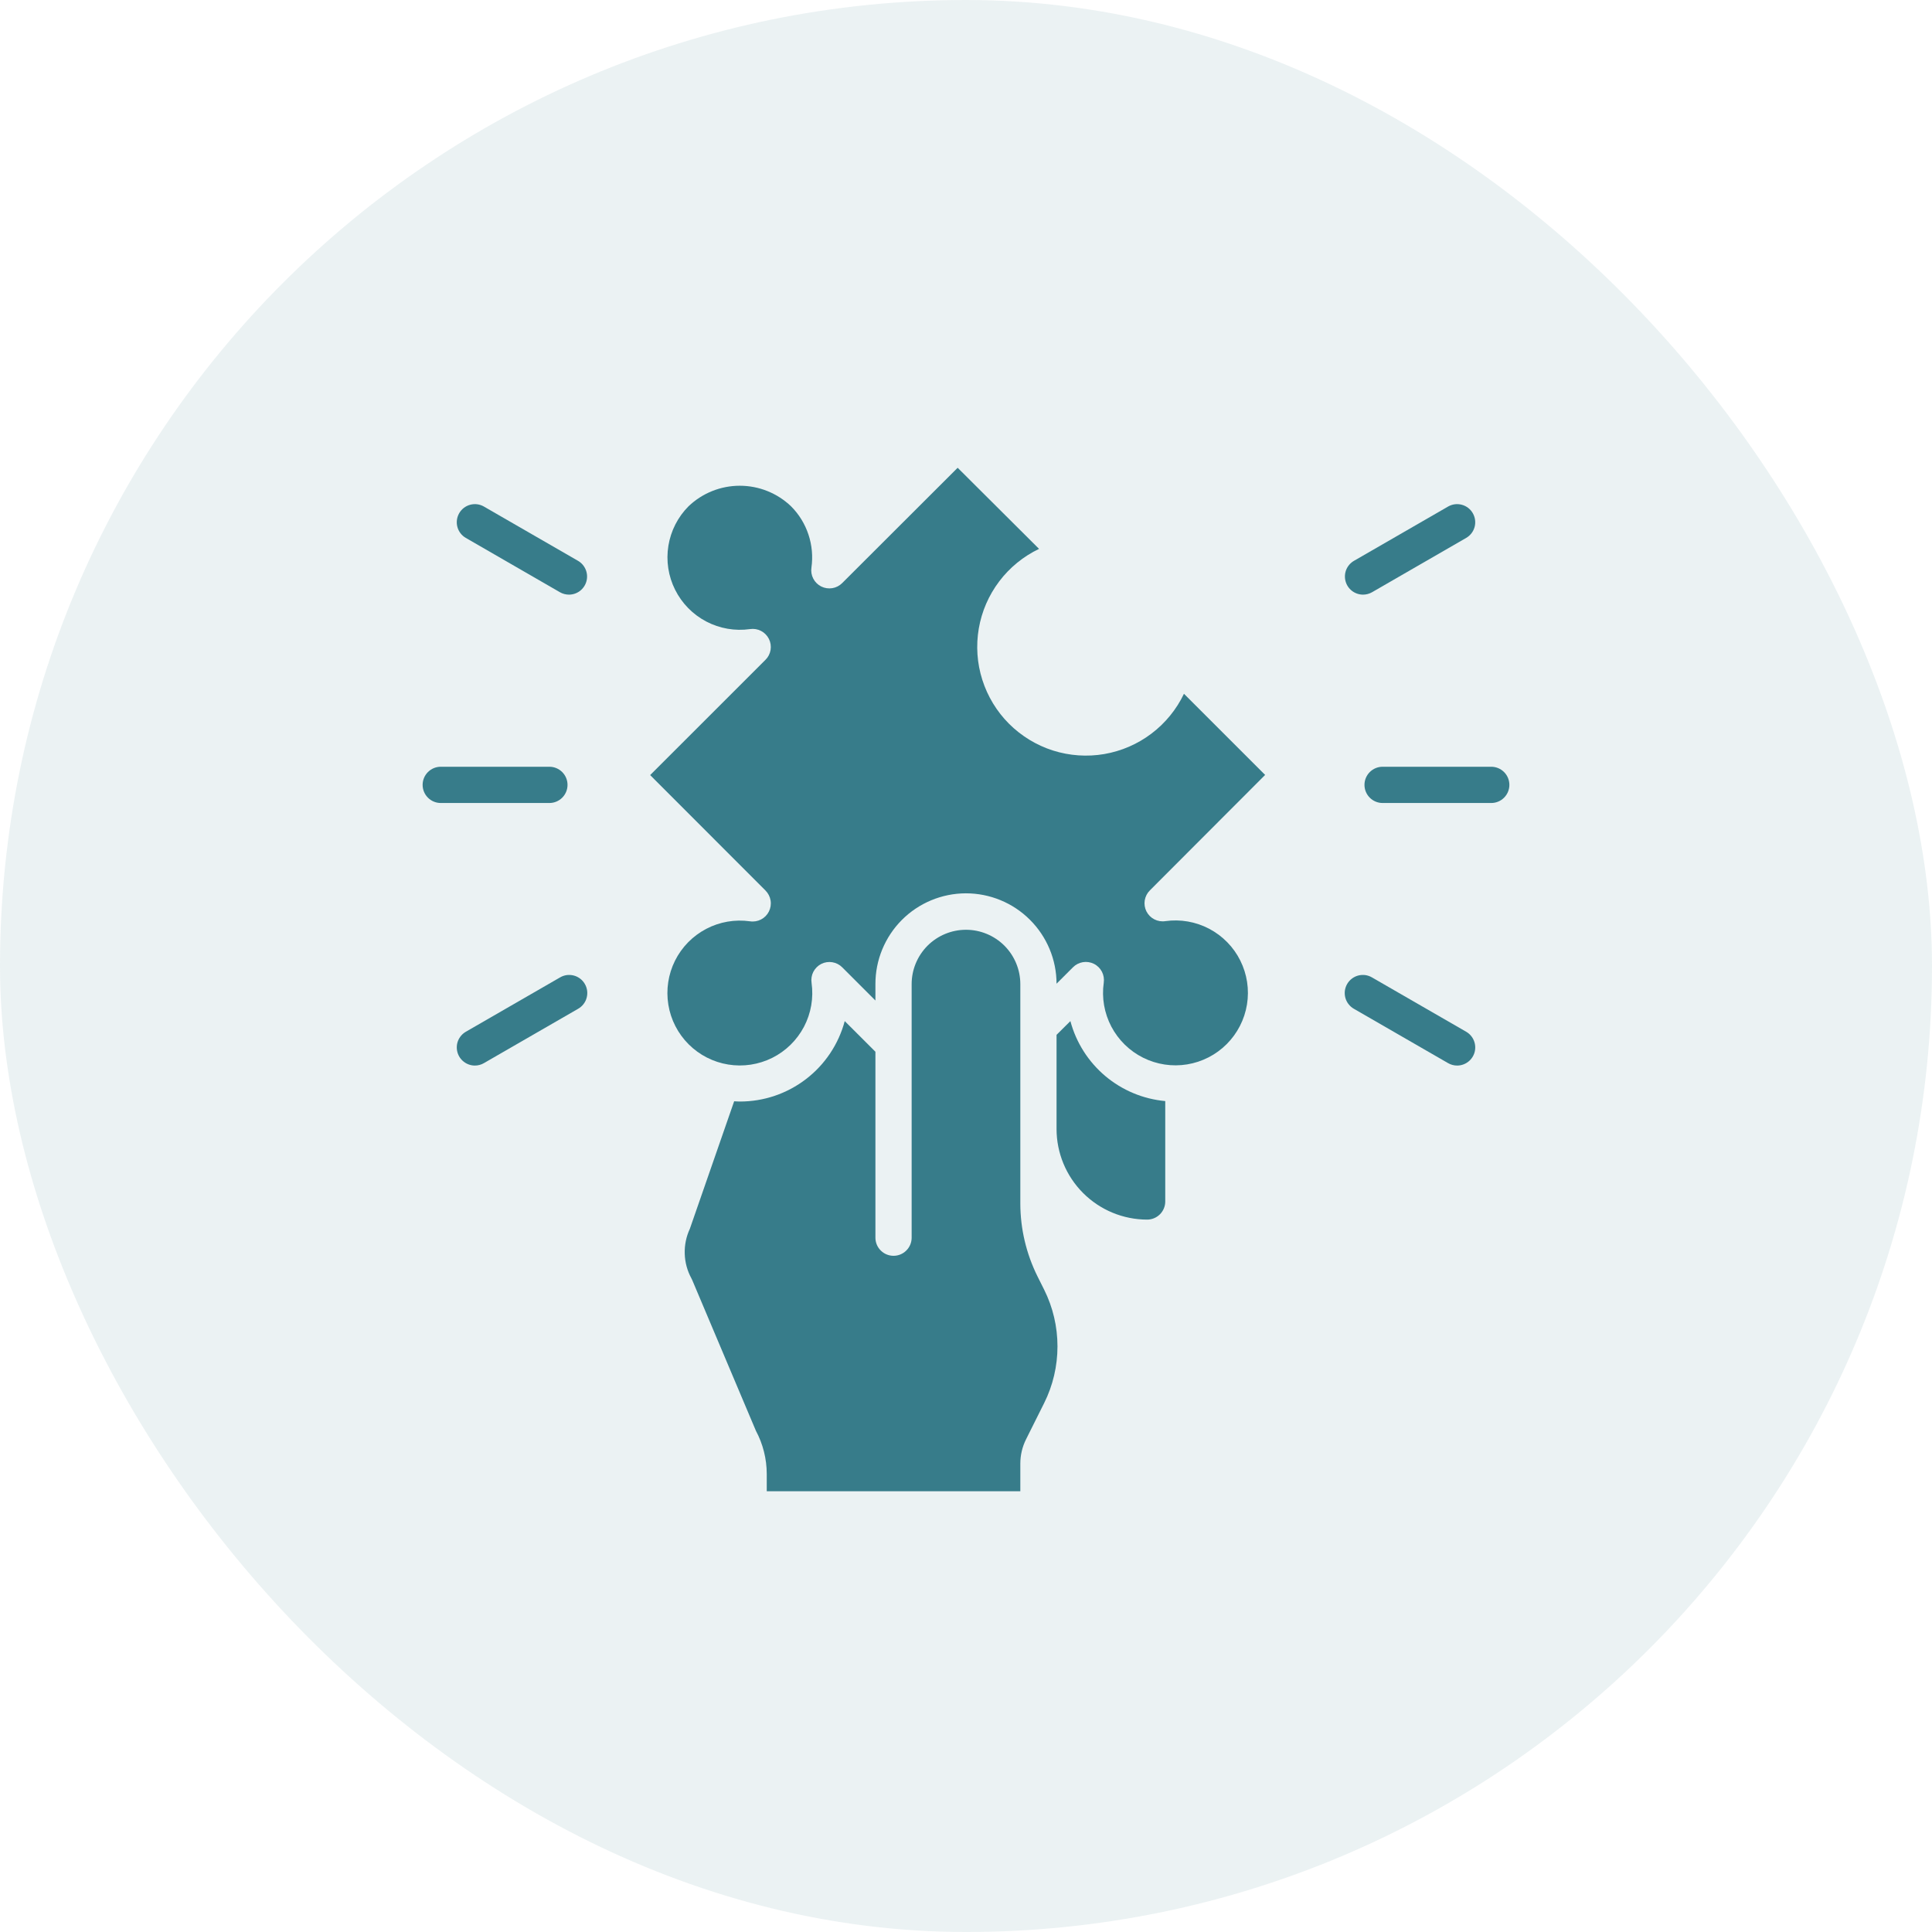 <svg width="60" height="60" viewBox="0 0 60 60" fill="none" xmlns="http://www.w3.org/2000/svg">
<rect width="60" height="60" rx="30" fill="#377C89" fill-opacity="0.1"/>
<path d="M36.188 37.313V34.195C35.501 34.132 34.851 33.86 34.324 33.416C33.798 32.972 33.42 32.377 33.242 31.711L32.812 32.138V35.063C32.813 35.809 33.11 36.524 33.637 37.051C34.164 37.578 34.879 37.875 35.625 37.876C35.774 37.876 35.917 37.817 36.023 37.711C36.128 37.606 36.188 37.463 36.188 37.313Z" fill="#377C8A"/>
<path d="M25.506 29.935C25.612 29.882 25.731 29.864 25.848 29.883C25.965 29.902 26.073 29.957 26.156 30.041L27.187 31.072V30.562C27.186 30.193 27.258 29.827 27.399 29.485C27.54 29.144 27.746 28.833 28.007 28.571C28.533 28.043 29.248 27.745 29.994 27.743C30.739 27.742 31.456 28.036 31.984 28.563C32.513 29.089 32.811 29.804 32.812 30.55L33.321 30.041C33.405 29.956 33.513 29.9 33.63 29.881C33.747 29.862 33.867 29.88 33.973 29.933C34.08 29.986 34.166 30.072 34.221 30.177C34.275 30.282 34.295 30.402 34.278 30.52C34.211 30.987 34.294 31.463 34.513 31.881C34.733 32.299 35.078 32.637 35.5 32.848C35.923 33.059 36.401 33.132 36.867 33.056C37.332 32.98 37.763 32.76 38.096 32.426C38.43 32.092 38.65 31.662 38.726 31.196C38.802 30.73 38.729 30.253 38.518 29.83C38.308 29.408 37.969 29.063 37.551 28.843C37.134 28.624 36.657 28.541 36.19 28.607C36.073 28.625 35.953 28.605 35.847 28.55C35.742 28.496 35.657 28.409 35.603 28.303C35.55 28.197 35.532 28.077 35.551 27.96C35.571 27.843 35.626 27.735 35.711 27.651L39.29 24.066L36.769 21.546C36.536 22.033 36.19 22.457 35.759 22.783C35.329 23.109 34.826 23.326 34.294 23.418C33.762 23.509 33.216 23.471 32.701 23.308C32.187 23.144 31.719 22.859 31.337 22.478C30.955 22.096 30.671 21.628 30.507 21.113C30.343 20.599 30.306 20.053 30.397 19.52C30.488 18.988 30.706 18.486 31.032 18.055C31.357 17.625 31.782 17.278 32.269 17.046L29.741 14.527L26.156 18.107C26.073 18.191 25.965 18.247 25.848 18.266C25.73 18.285 25.61 18.267 25.504 18.214C25.398 18.161 25.311 18.075 25.257 17.97C25.202 17.865 25.182 17.745 25.2 17.627C25.249 17.282 25.217 16.93 25.107 16.6C24.997 16.269 24.812 15.968 24.565 15.722C24.137 15.313 23.567 15.085 22.975 15.085C22.382 15.085 21.813 15.313 21.384 15.722C21.051 16.056 20.832 16.486 20.757 16.951C20.682 17.416 20.755 17.894 20.966 18.315C21.177 18.737 21.515 19.082 21.932 19.301C22.349 19.52 22.825 19.603 23.292 19.537C23.409 19.519 23.529 19.539 23.635 19.594C23.74 19.648 23.825 19.735 23.879 19.841C23.932 19.947 23.95 20.067 23.931 20.185C23.911 20.302 23.856 20.41 23.771 20.493L20.191 24.071L23.772 27.655C23.856 27.739 23.912 27.847 23.931 27.964C23.951 28.081 23.932 28.202 23.879 28.308C23.826 28.414 23.74 28.501 23.635 28.555C23.529 28.61 23.409 28.63 23.292 28.612C22.825 28.546 22.348 28.628 21.93 28.848C21.513 29.067 21.174 29.412 20.963 29.835C20.753 30.257 20.68 30.735 20.756 31.201C20.831 31.667 21.052 32.097 21.386 32.431C21.719 32.764 22.15 32.985 22.616 33.06C23.081 33.136 23.559 33.063 23.982 32.853C24.404 32.642 24.749 32.304 24.969 31.886C25.188 31.468 25.27 30.992 25.204 30.524C25.186 30.407 25.205 30.287 25.259 30.181C25.314 30.075 25.4 29.989 25.506 29.935Z" fill="#377C8A"/>
<path d="M31.865 44.699L32.427 43.574C32.7 43.027 32.841 42.424 32.841 41.813C32.841 41.202 32.7 40.599 32.427 40.052L32.221 39.64C31.871 38.936 31.688 38.161 31.687 37.375V30.562C31.687 30.115 31.509 29.686 31.193 29.369C30.876 29.053 30.447 28.875 30 28.875C29.552 28.875 29.123 29.053 28.806 29.369C28.49 29.686 28.312 30.115 28.312 30.562V38.438C28.312 38.587 28.253 38.73 28.147 38.835C28.042 38.941 27.899 39 27.75 39C27.6 39 27.457 38.941 27.352 38.835C27.246 38.73 27.187 38.587 27.187 38.438V32.663L26.234 31.711C26.042 32.428 25.619 33.062 25.03 33.513C24.441 33.965 23.719 34.21 22.977 34.209C22.917 34.209 22.859 34.204 22.8 34.201L21.424 38.161C21.311 38.404 21.256 38.67 21.265 38.938C21.273 39.207 21.345 39.469 21.474 39.704C21.484 39.722 21.493 39.741 21.501 39.761L23.474 44.431C23.695 44.844 23.811 45.305 23.812 45.773V46.312H31.687V45.453C31.687 45.191 31.748 44.933 31.865 44.699Z" fill="#377C8A"/>
<path d="M46.312 24.938H42.938C42.788 24.938 42.645 24.878 42.54 24.773C42.434 24.667 42.375 24.524 42.375 24.375C42.375 24.226 42.434 24.083 42.54 23.977C42.645 23.872 42.788 23.812 42.938 23.812H46.312C46.462 23.812 46.605 23.872 46.71 23.977C46.816 24.083 46.875 24.226 46.875 24.375C46.875 24.524 46.816 24.667 46.71 24.773C46.605 24.878 46.462 24.938 46.312 24.938Z" fill="#377C8A"/>
<path d="M42.33 18.467C42.206 18.467 42.086 18.426 41.988 18.351C41.889 18.275 41.819 18.17 41.787 18.05C41.755 17.93 41.763 17.803 41.81 17.689C41.858 17.575 41.942 17.479 42.049 17.417L44.974 15.73C45.103 15.656 45.256 15.637 45.399 15.676C45.543 15.715 45.665 15.809 45.739 15.938C45.813 16.066 45.834 16.219 45.796 16.363C45.758 16.506 45.664 16.629 45.536 16.704L42.611 18.392C42.526 18.441 42.429 18.467 42.33 18.467Z" fill="#377C8A"/>
<path d="M45.252 33.092C45.154 33.092 45.057 33.066 44.971 33.016L42.046 31.329C41.982 31.292 41.925 31.243 41.88 31.184C41.834 31.126 41.801 31.059 41.781 30.987C41.762 30.916 41.757 30.841 41.766 30.767C41.776 30.694 41.8 30.623 41.837 30.559C41.874 30.494 41.924 30.438 41.983 30.393C42.041 30.348 42.109 30.315 42.18 30.296C42.252 30.277 42.327 30.273 42.4 30.282C42.474 30.293 42.545 30.317 42.609 30.355L45.534 32.042C45.641 32.104 45.725 32.2 45.772 32.314C45.819 32.428 45.828 32.555 45.796 32.675C45.764 32.794 45.693 32.9 45.595 32.975C45.497 33.051 45.376 33.092 45.252 33.092Z" fill="#377C8A"/>
<path d="M17.062 24.938H13.688C13.538 24.938 13.395 24.878 13.29 24.773C13.184 24.667 13.125 24.524 13.125 24.375C13.125 24.226 13.184 24.083 13.29 23.977C13.395 23.872 13.538 23.812 13.688 23.812H17.062C17.212 23.812 17.355 23.872 17.46 23.977C17.566 24.083 17.625 24.226 17.625 24.375C17.625 24.524 17.566 24.667 17.46 24.773C17.355 24.878 17.212 24.938 17.062 24.938Z" fill="#377C8A"/>
<path d="M17.67 18.467C17.571 18.467 17.474 18.441 17.389 18.392L14.464 16.704C14.335 16.629 14.242 16.506 14.204 16.363C14.166 16.219 14.187 16.066 14.261 15.938C14.335 15.809 14.457 15.715 14.601 15.676C14.744 15.637 14.897 15.656 15.026 15.73L17.951 17.417C18.058 17.479 18.142 17.575 18.189 17.689C18.237 17.803 18.245 17.93 18.213 18.05C18.181 18.17 18.11 18.275 18.012 18.351C17.914 18.426 17.794 18.467 17.67 18.467Z" fill="#377C8A"/>
<path d="M14.748 33.092C14.624 33.092 14.504 33.051 14.406 32.975C14.307 32.9 14.237 32.794 14.205 32.675C14.173 32.555 14.181 32.428 14.228 32.314C14.276 32.2 14.36 32.104 14.467 32.042L17.392 30.355C17.456 30.317 17.527 30.293 17.6 30.282C17.674 30.273 17.748 30.277 17.82 30.296C17.892 30.315 17.959 30.348 18.018 30.393C18.077 30.438 18.126 30.494 18.163 30.559C18.201 30.623 18.224 30.694 18.234 30.767C18.244 30.841 18.238 30.916 18.219 30.987C18.2 31.059 18.166 31.126 18.121 31.184C18.075 31.243 18.019 31.292 17.954 31.329L15.029 33.016C14.944 33.066 14.847 33.092 14.748 33.092Z" fill="#377C8A"/>
</svg>
